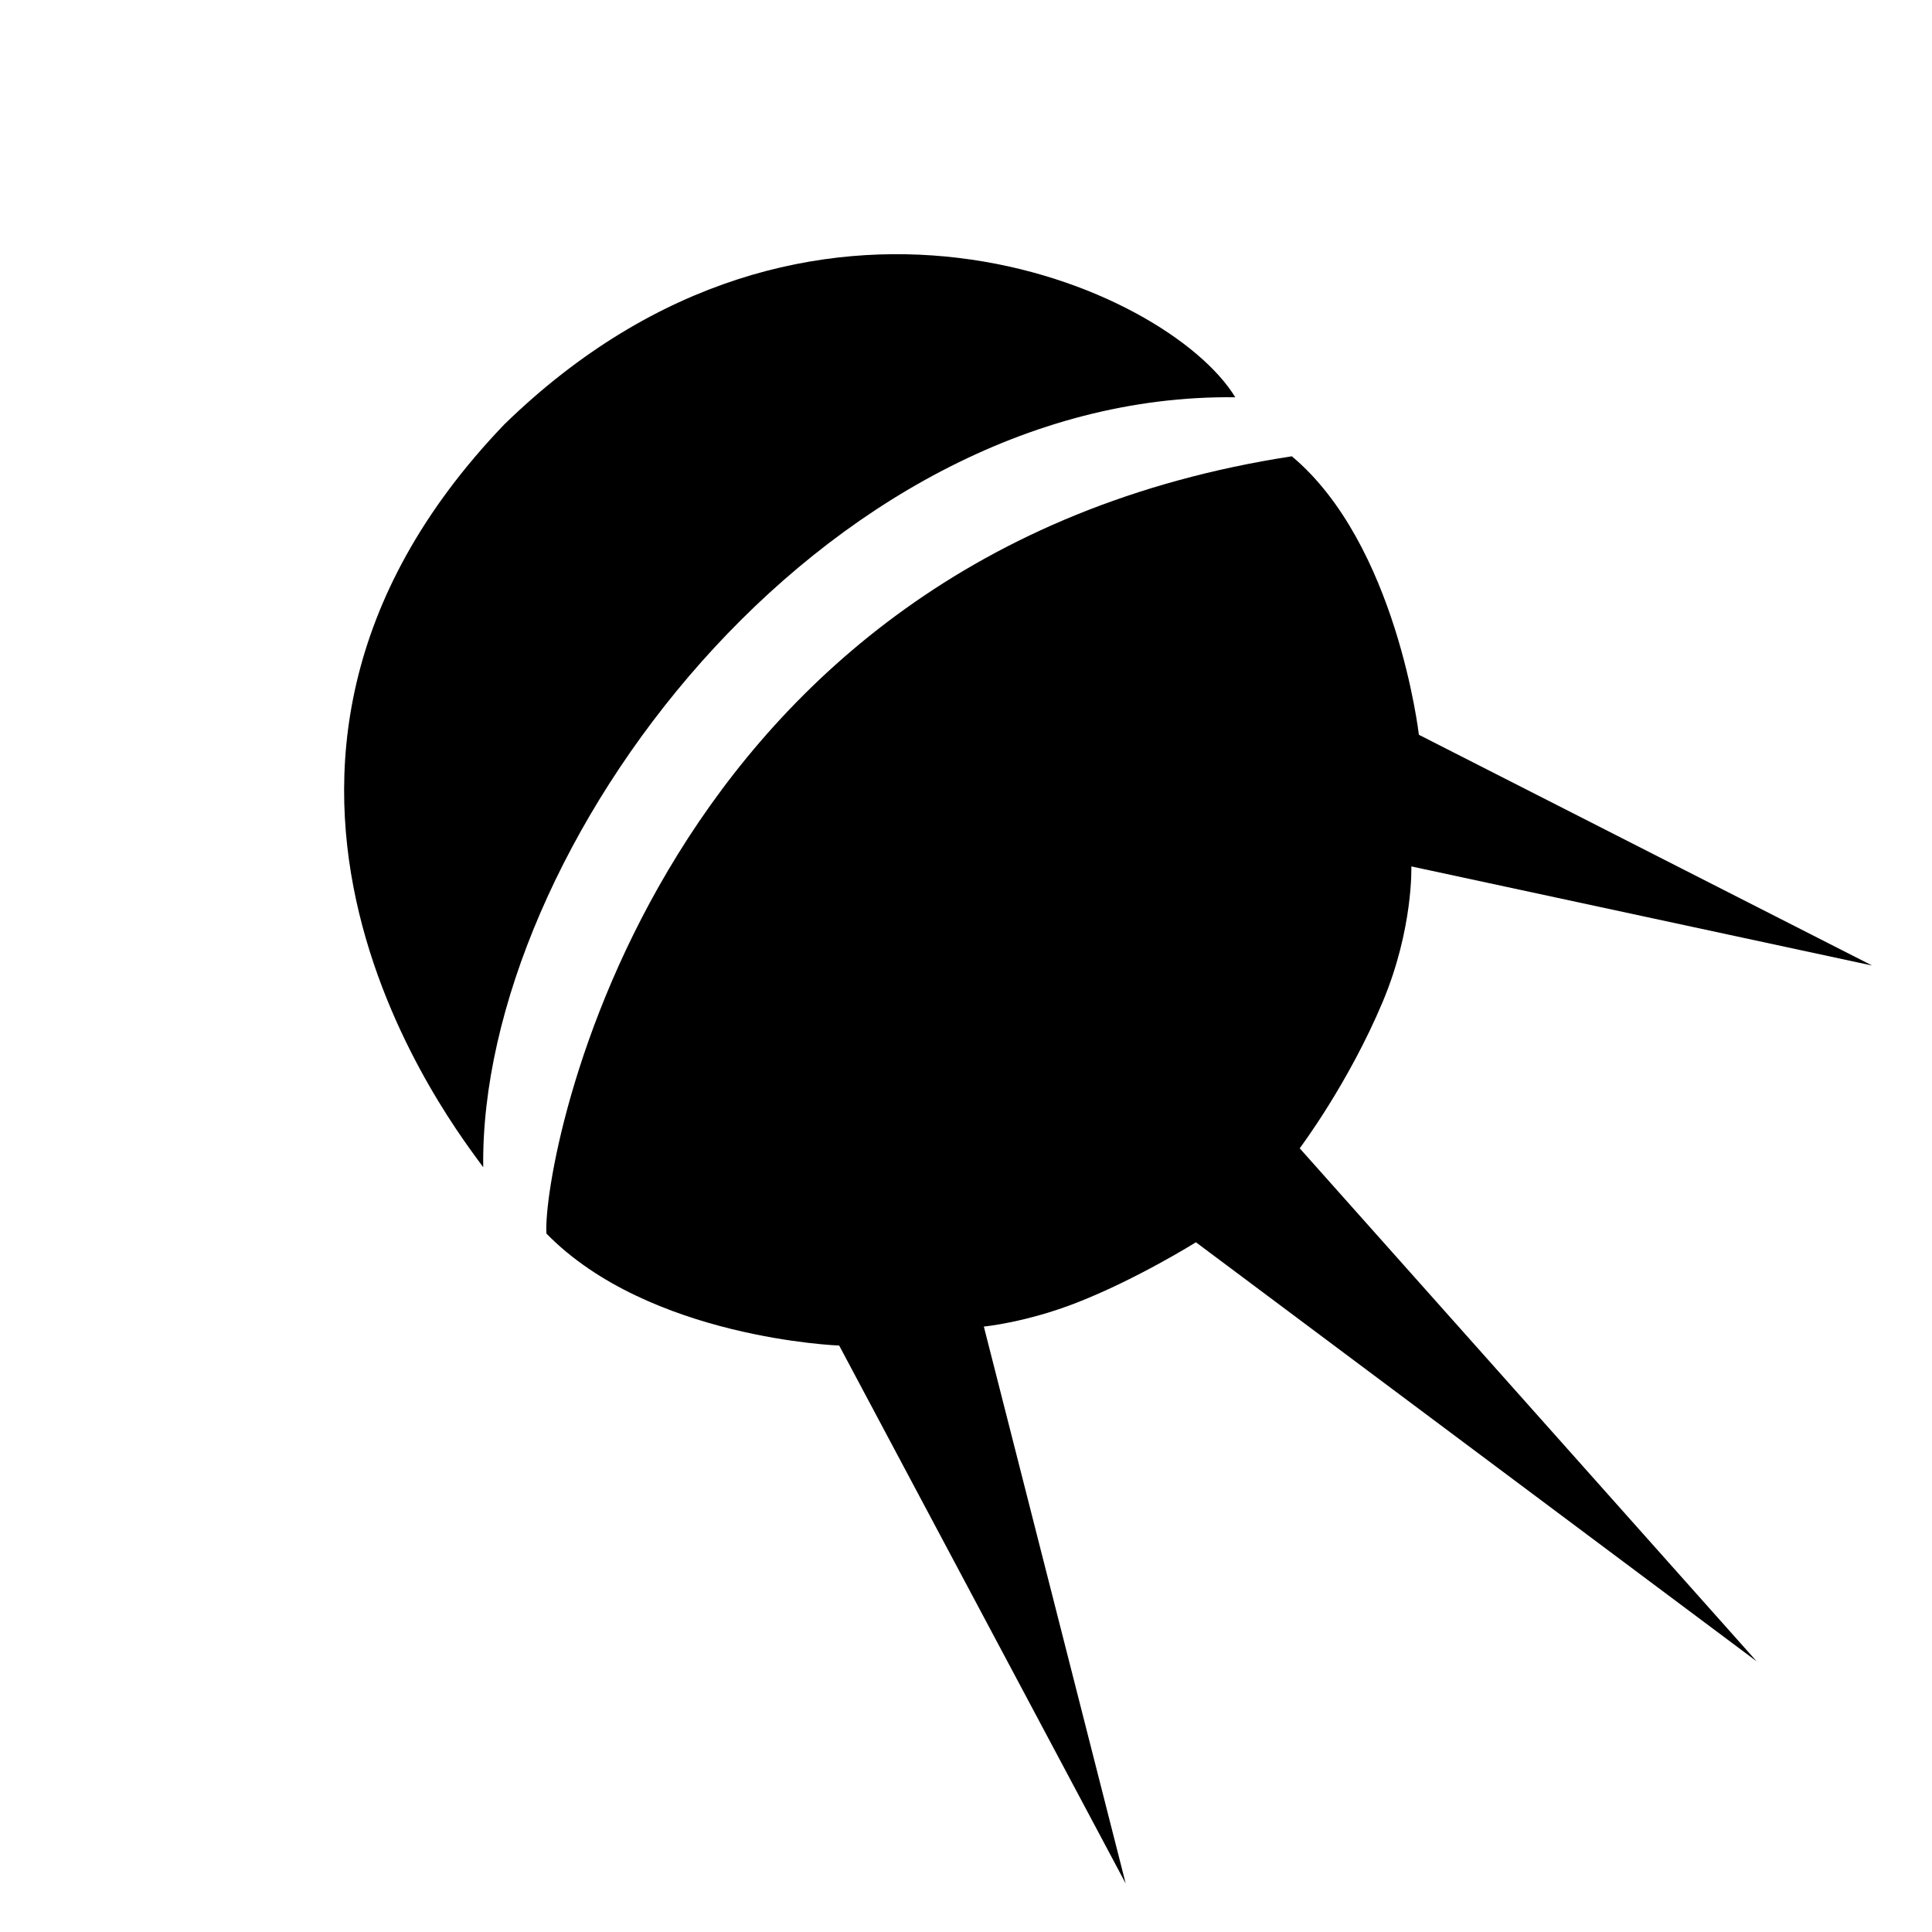 <?xml version="1.0" encoding="UTF-8" standalone="no"?>
<!-- Generator: Adobe Illustrator 13.0.0, SVG Export Plug-In . SVG Version: 6.00 Build 14948)  -->

<svg
   xmlns:dc="http://purl.org/dc/elements/1.1/"
   xmlns:cc="http://creativecommons.org/ns#"
   xmlns:rdf="http://www.w3.org/1999/02/22-rdf-syntax-ns#"
   xmlns:svg="http://www.w3.org/2000/svg"
   xmlns="http://www.w3.org/2000/svg"
   xmlns:sodipodi="http://sodipodi.sourceforge.net/DTD/sodipodi-0.dtd"
   xmlns:inkscape="http://www.inkscape.org/namespaces/inkscape"
   version="1.1"
   id="Layer_1"
   x="0px"
   y="0px"
   width="128px"
   height="128px"
   viewBox="0 0 128 128"
   enable-background="new 0 0 128 128"
   xml:space="preserve"
   inkscape:version="0.48.4 r9939"
   sodipodi:docname="about.svg"><defs
   id="defs13" /><sodipodi:namedview
   pagecolor="#ffffff"
   bordercolor="#666666"
   borderopacity="1"
   objecttolerance="10"
   gridtolerance="10"
   guidetolerance="10"
   inkscape:pageopacity="0"
   inkscape:pageshadow="2"
   inkscape:window-width="1280"
   inkscape:window-height="962"
   id="namedview11"
   showgrid="false"
   inkscape:zoom="4"
   inkscape:cx="89.531203"
   inkscape:cy="43.35525"
   inkscape:window-x="-8"
   inkscape:window-y="-8"
   inkscape:window-maximized="1"
   inkscape:current-layer="Layer_1" />

<g
   id="g5"
   style="fill:#000000;fill-opacity:1"
   transform="translate(8,4)">
	<path
   clip-rule="evenodd"
   d="m 77.588,26.231 c -42.327,6.499 -49.68,46.629 -49.386,51.496 6.798,6.96 19.396,7.419 19.396,7.419 l 18.982,35.64 -9.398,-36.898 c 0,0 2.774,-0.259 6.181,-1.592 3.979,-1.558 7.87,-3.992 7.87,-3.992 L 108.382,106.067 78.109,72.077 c 0,0 3.214,-4.264 5.495,-9.694 2.041,-4.859 1.901,-8.981 1.901,-8.981 L 116.034,59.969 86.005,44.681 c 0,0 -1.457,-12.623 -8.417,-18.45 z"
   id="path7"
   style="fill:#000000;fill-opacity:1;fill-rule:evenodd"
   inkscape:connector-curvature="0"
   sodipodi:nodetypes="cccccccccccccc" />
	<path
   clip-rule="evenodd"
   d="M 25.418,24.112 C 3.26,47.2 22.396,71.065 24.015,73.331 23.742,52.347 46.273,21.994 73.84,22.32 c -4.494,-7.37 -28.254,-17.848 -48.422,1.792 z"
   id="path9"
   style="fill:#000000;fill-opacity:1;fill-rule:evenodd"
   inkscape:connector-curvature="0"
   sodipodi:nodetypes="cccc" />
</g>
</svg>